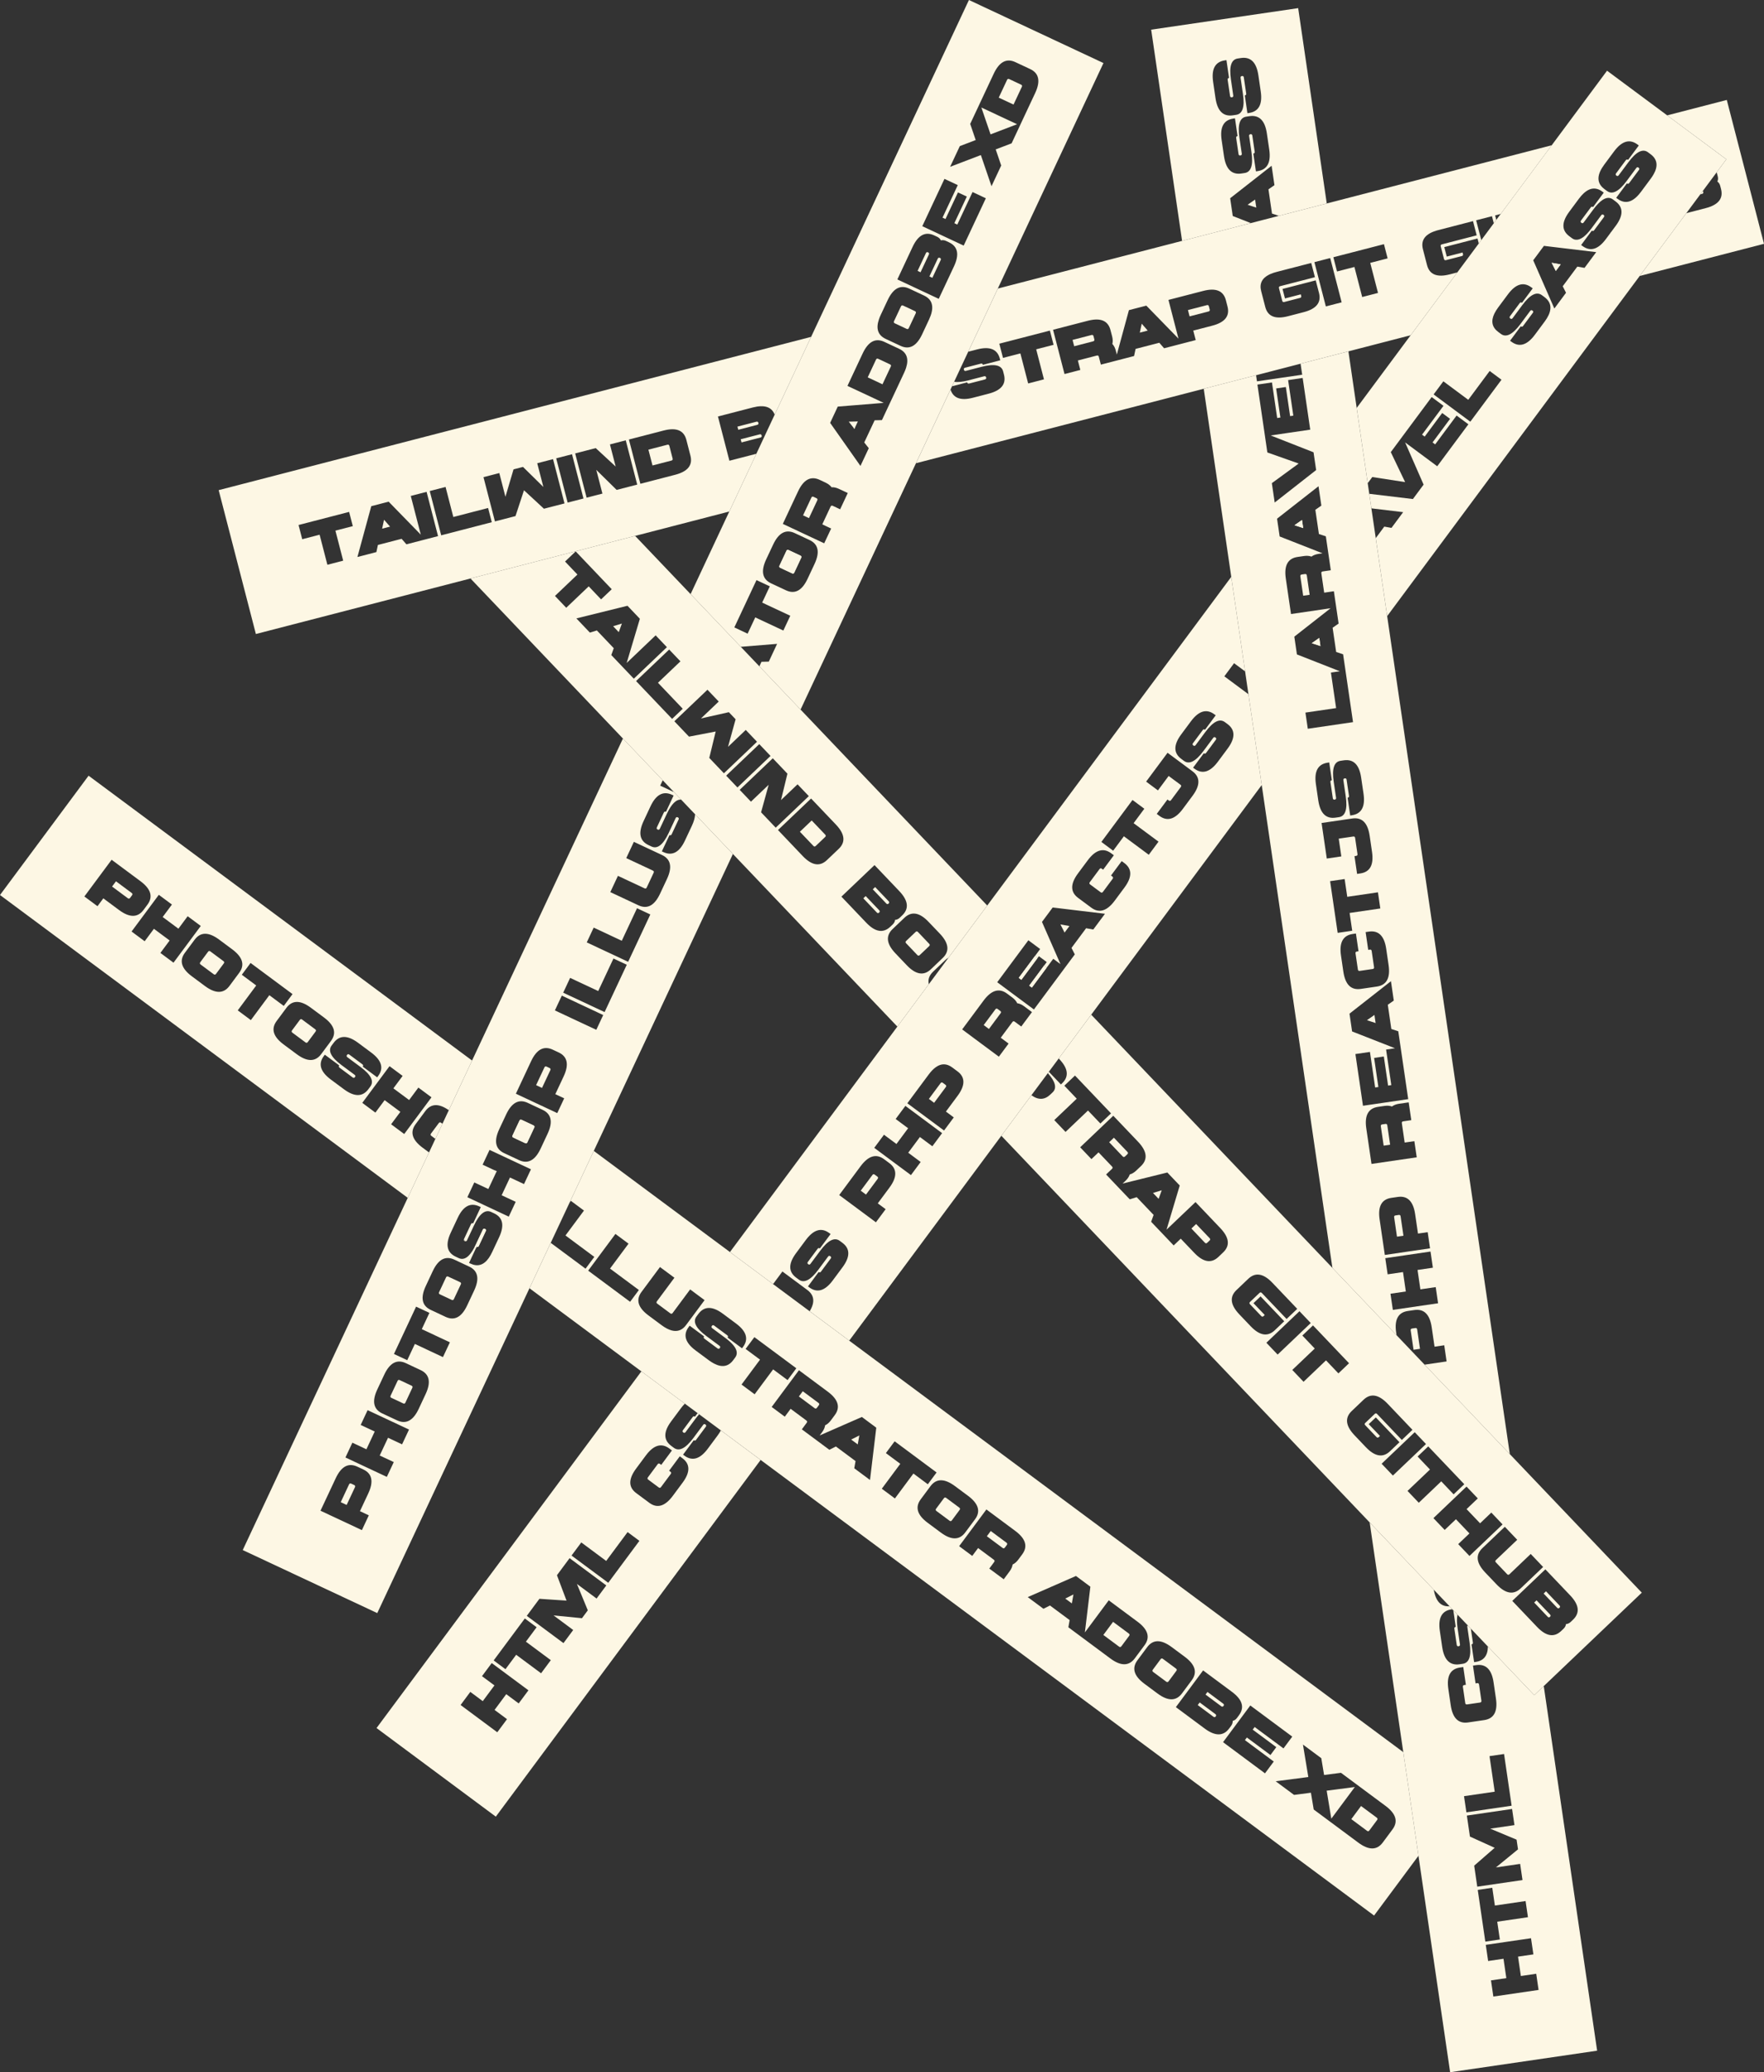 <?xml version="1.0" encoding="UTF-8"?>
<svg id="Layer_1" data-name="Layer 1" xmlns="http://www.w3.org/2000/svg" viewBox="0 0 1060.4 1245.47">
  <rect x="0" y="0" width="1060.4" height="1245.47" fill="#333333" stroke="none"/>
  <defs>
    <style>
      .cls-1 {
        fill: #fdf7e4;
        stroke-width: 0px;
      }
    </style>
  </defs>
  <path class="cls-1" d="M750.48,417.25l-14.49-10.76,5.85-7.88,6.63,4.92-8.32-56.82-146.69,197.54-23.3,31.37-11.82,15.92-18.91,25.47-100.63,135.51,25.92,19.26,5.62-7.57,14.98,11.12c4.22,3.14,4.69,7.4,1.4,12.78l23.78,17.66,91.44-123.14,18.08-24.36,9.87-13.28.6-.82,5.94-7.99,19.54-26.32,102.5-138.03-7.99-54.58ZM506.45,761.69l-5.85,7.88c-4.68,6.3-9.38,7.7-14.11,4.18l-.79-.58,6.43-8.67c.53.39.99.32,1.38-.2l5.85-7.88c.39-.53.32-.98-.2-1.37-.53-.4-.99-.33-1.38.2l-5.85,7.88c-4.68,6.3-8.59,8.28-11.75,5.94l-1.57-1.17c-4.73-3.51-4.75-8.42-.07-14.72l5.85-7.88c4.68-6.3,9.38-7.7,14.11-4.19l.79.59-6.44,8.66c-.52-.39-.98-.32-1.37.21l-5.85,7.88c-.39.52-.32.98.2,1.37.53.39.98.32,1.37-.2l5.86-7.88c4.68-6.31,8.59-8.29,11.75-5.95l1.57,1.17c4.73,3.51,4.75,8.42.07,14.73ZM534.68,713.79l-7.02,9.46,4.73,3.51-5.85,7.88-22.07-16.38,12.87-17.34c4.69-6.3,9.39-7.7,14.12-4.19l3.15,2.34c4.73,3.51,4.75,8.42.07,14.72ZM560.47,688.94l-7.48-5.56-7.02,9.45,7.48,5.56-5.85,7.88-22.06-16.38,5.85-7.88,7.49,5.56,7.02-9.46-7.49-5.56,5.85-7.88,22.07,16.39-5.86,7.88ZM577.06,656.52c-.41.69-.88,1.39-1.42,2.11l-7.02,9.46,4.73,3.51-5.85,7.88-22.07-16.38,12.88-17.34c1.44-1.93,2.87-3.4,4.31-4.4,3.25-2.3,6.52-2.23,9.8.21l3.15,2.34c4.19,3.11,4.68,7.31,1.49,12.61ZM615.76,614.48l-1.85,2.49-3.94-2.92c-.52-.39-.98-.32-1.37.2l-4.04,5.44-2.98,4.02,4.72,3.51-5.85,7.88-6.77-5.03-3.51-2.6-11.78-8.76,12.87-17.33c4.68-6.31,9.39-7.7,14.12-4.19l3.15,2.34c1.39,1.03,2.37,2.17,2.95,3.44,1.37.19,2.75.8,4.14,1.83l4.73,3.51-4.59,6.17ZM657.21,558.66l-4.32-.76-8.78,11.82,1.99,3.91-5.86,7.88-1.17,1.58-3.77,5.07-13.78,18.57-22.06-16.38,16.61-22.37,2.11-2.85,7.09,5.27-3.02,4.07,1.38,1.44.88-1.19,4.72,3.51-1.49,2,1.38,1.45,4.03-5.43,4.33,3.21-11.11-25.36,6.44-8.67,31.43,3.78-7.03,9.45ZM675.94,533.45l-5.85,7.88c-4.68,6.3-9.39,7.7-14.12,4.18l-7.88-5.85c-4.72-3.51-4.75-8.41-.07-14.72l5.86-7.88c4.68-6.3,9.38-7.7,14.11-4.19l1.58,1.17-6.44,8.67-.79-.59c-.52-.39-.98-.32-1.37.21l-5.85,7.88c-.39.52-.33.98.2,1.37l6.3,4.68c.53.39.98.32,1.38-.2l5.85-7.88c.39-.53.32-.98-.21-1.37l-.78-.59,6.43-8.67,1.58,1.17c4.73,3.51,4.75,8.42.07,14.73ZM690.57,513.74l-14.97-11.11-6.44,8.67-7.09-5.27,18.72-25.22,7.1,5.27-6.44,8.67,14.97,11.11-5.85,7.88ZM716.9,478.28l-5.85,7.88c-4.68,6.31-9.39,7.71-14.12,4.19l-1.57-1.17,6.44-8.66.78.58c.53.39.99.32,1.38-.2l5.85-7.88c.39-.53.32-.99-.2-1.38l-7.1-5.26-6.43,8.67-7.1-5.27,12.88-17.34,14.97,11.12c4.73,3.51,4.75,8.42.07,14.72ZM737.97,449.92l-5.85,7.88c-4.69,6.3-9.39,7.7-14.12,4.19l-.79-.59,6.44-8.67c.52.39.98.32,1.37-.2l5.85-7.88c.39-.53.33-.98-.2-1.37-.52-.39-.98-.33-1.37.2l-5.85,7.88c-4.69,6.3-8.6,8.29-11.75,5.94l-1.58-1.17c-4.73-3.51-4.75-8.41-.07-14.72l5.85-7.88c4.68-6.3,9.39-7.7,14.12-4.19l.78.59-6.43,8.67c-.53-.4-.99-.33-1.37.2l-5.86,7.88c-.39.52-.32.98.21,1.37.52.39.98.32,1.37-.2l5.85-7.88c4.68-6.31,8.6-8.29,11.75-5.95l1.58,1.17c4.73,3.51,4.75,8.42.07,14.73Z"/>
  <path class="cls-1" d="M419.35,849.33l-1.59,2.15c-.52-.39-.98-.32-1.37.21l-5.85,7.88c-.39.52-.32.98.2,1.37.53.39.99.32,1.38-.2l5.85-7.88c.79-1.07,1.56-2.01,2.32-2.83l-.94-.7ZM433.34,859.71h-.01c-.51.99-1.17,2.02-1.97,3.09l-5.85,7.88c-4.68,6.31-9.38,7.7-14.11,4.19l-.79-.58,6.44-8.67c.52.39.98.32,1.37-.2l5.85-7.88c.39-.53.32-.99-.2-1.38-.53-.39-.98-.32-1.37.21l-5.86,7.88c-4.68,6.3-8.59,8.28-11.75,5.94l-1.57-1.17c-4.73-3.51-4.75-8.42-.07-14.72l5.85-7.88c.8-1.07,1.59-2,2.39-2.78l-26.14-19.41-159.2,214.38,71.7,53.25,159.2-214.39-23.91-17.76ZM311.8,1023.81l-7.48-5.56-7.02,9.46,7.48,5.56-5.85,7.88-22.06-16.39,5.85-7.88,7.48,5.56,7.03-9.46-7.49-5.55,5.85-7.88,22.07,16.38-5.86,7.88ZM325.26,1005.69l-14.97-11.12-6.44,8.67-7.09-5.27,18.73-25.22,7.09,5.27-6.44,8.67,14.97,11.12-5.85,7.88ZM358.62,960.77l-11.82-8.78,6.55,15.87-3.51,4.73-17.09-1.69,11.82,8.78-5.85,7.88-22.06-16.38,7.6-10.25,16.3,1.1-5.76-15.28,7.6-10.25,22.07,16.39-5.85,7.88ZM365.64,951.31l-22.07-16.38,5.86-7.88,14.97,11.12,12.87-17.34,7.09,5.27-18.72,25.21ZM410.3,891.17l-5.85,7.88c-4.68,6.31-9.39,7.7-14.12,4.19l-7.88-5.85c-4.73-3.51-4.75-8.42-.07-14.72l5.85-7.88c4.69-6.31,9.39-7.7,14.12-4.19l1.57,1.17-6.43,8.67-.79-.59c-.53-.39-.98-.32-1.37.2l-5.85,7.88c-.39.53-.33.99.2,1.38l6.3,4.68c.53.39.98.32,1.37-.21l5.86-7.88c.39-.52.32-.98-.21-1.37l-.78-.58,6.43-8.67,1.58,1.17c4.73,3.51,4.75,8.42.07,14.72Z"/>
  <path class="cls-1" d="M527.59,708.53l-7.02,9.45-3.15-2.34,7.02-9.45c.39-.53.85-.6,1.37-.21l1.58,1.17c.52.39.59.85.2,1.38Z"/>
  <path class="cls-1" d="M568.55,653.37l-7.02,9.45-3.15-2.34,7.02-9.45c.39-.53.85-.6,1.37-.21l1.58,1.17c.52.39.59.85.2,1.38Z"/>
  <polygon class="cls-1" points="623.63 575.91 613.97 588.9 612.4 587.73 622.25 574.47 623.63 575.91"/>
  <polygon class="cls-1" points="629.12 581.68 620.28 593.58 618.7 592.41 627.74 580.23 629.12 581.68"/>
  <polygon class="cls-1" points="642.87 556.57 639.95 560.51 637.47 555.61 642.87 556.57"/>
  <path class="cls-1" d="M932.77,157.95l2.48,4.9,2.92-3.94-5.4-.96ZM932.77,157.95l2.48,4.9,2.92-3.94-5.4-.96ZM932.77,157.95l2.48,4.9,2.92-3.94-5.4-.96ZM932.77,157.95l2.48,4.9,2.92-3.94-5.4-.96ZM932.77,157.95l2.48,4.9,2.92-3.94-5.4-.96ZM932.77,157.95l2.48,4.9,2.92-3.94-5.4-.96ZM932.77,157.95l2.48,4.9,2.92-3.94-5.4-.96ZM932.77,157.95l2.48,4.9,2.92-3.94-5.4-.96ZM793.05,383.43l-4.5,3.14,5.21,1.72-.71-4.86ZM782.67,312.54l-4.5,3.13,5.22,1.72-.72-4.85ZM968.32,139.7l-.13.18.17-.04-.04-.14ZM932.77,157.95l2.48,4.9,2.92-3.94-5.4-.96ZM932.77,157.95l2.48,4.9,2.92-3.94-5.4-.96ZM932.77,157.95l2.48,4.9,2.92-3.94-5.4-.96ZM932.77,157.95l2.48,4.9,2.92-3.94-5.4-.96ZM932.77,157.95l2.48,4.9,2.92-3.94-5.4-.96ZM932.77,157.95l2.48,4.9,2.92-3.94-5.4-.96ZM932.77,157.95l2.48,4.9,2.92-3.94-5.4-.96Z"/>
  <path class="cls-1" d="M928.01,1013.39l-5.73,5.46-27.86-29.25c-.05,5.47-2.49,8.55-7.31,9.26l-.97.14-1.57-10.68c.65-.1.93-.47.83-1.12l-1.22-8.34-1.88-1.97c-.24.18-.32.48-.26.88l1.42,9.72c1.14,7.77-.24,11.93-4.12,12.5l-1.94.29c-5.83.85-9.31-2.61-10.45-10.38l-1.42-9.71c-1.14-7.77,1.21-12.08,7.03-12.93l.49-.08-1.67-1.76c-5.15.37-8.31-2.94-9.46-9.92h-.01s-38.56-40.48-38.56-40.48l20.21,138.07,9.12,62.28h0s19.04,130.1,19.04,130.1l88.37-12.94-32.08-219.14ZM872.07,1024.86l-1.42-9.71c-1.14-7.77,1.2-12.08,7.03-12.93l1.94-.28,1.57,10.68-.97.14c-.65.1-.93.47-.83,1.11l1.42,9.72c.09.64.46.92,1.11.82l7.77-1.13c.65-.1.92-.47.83-1.12l-1.42-9.71c-.1-.64-.47-.92-1.12-.83l-.97.15-1.56-10.69,1.94-.28c5.83-.86,9.31,2.6,10.45,10.37l1.42,9.71c1.14,7.77-1.21,12.08-7.04,12.94l-9.71,1.42c-5.82.85-9.31-2.61-10.44-10.38ZM880.07,1079.56l18.45-2.7-3.12-21.37,8.74-1.28,4.55,31.08-27.19,3.98-1.43-9.71ZM886.19,1121.32l12.31-10.73-14.87-6.75-1.85-12.62,27.19-3.98,1.42,9.71-14.56,2.13,15.84,6.61.86,5.82-13.29,10.88,14.57-2.14,1.42,9.72-27.2,3.98-1.84-12.63ZM888.32,1135.89l8.74-1.28,1.56,10.68,18.46-2.7,1.42,9.71-18.46,2.7,1.57,10.69-8.74,1.28-4.55-31.08ZM897.7,1199.99l-1.42-9.72,9.23-1.35-1.71-11.65-9.23,1.35-1.42-9.71,27.19-3.98,1.43,9.71-9.23,1.35,1.71,11.65,9.22-1.35,1.42,9.72-27.19,3.98Z"/>
  <path class="cls-1" d="M780.38,4.89l-88.37,12.94,18.58,126.94,41.31-10.68-10.85-4.26-1.56-10.68,24.92-19.52,1.7,11.66-3.6,2.51,2.13,14.57,4.13,1.36h.01l28.78-7.45-17.18-117.39ZM729.25,49.23c-1.13-7.77,1.21-12.08,7.04-12.94l.97-.14,1.56,10.68c-.65.1-.92.47-.83,1.12l1.43,9.71c.09.65.46.92,1.11.83.65-.1.92-.47.83-1.11l-1.42-9.72c-1.14-7.77.23-11.93,4.12-12.5l1.94-.29c5.83-.85,9.31,2.61,10.45,10.38l1.42,9.71c1.14,7.77-1.21,12.08-7.04,12.93l-.97.14-1.56-10.68c.64-.09.92-.46.83-1.11l-1.43-9.71c-.09-.65-.46-.93-1.11-.83-.65.09-.92.46-.83,1.11l1.42,9.71c1.14,7.77-.23,11.94-4.12,12.51l-1.94.28c-5.83.86-9.31-2.6-10.45-10.37l-1.42-9.71ZM755.95,102.85l-.97.15-1.56-10.69c.64-.09.92-.46.82-1.11l-1.42-9.71c-.09-.65-.46-.92-1.11-.83-.65.09-.92.47-.83,1.11l1.42,9.71c1.14,7.77-.23,11.94-4.12,12.51l-1.94.29c-5.83.85-9.31-2.61-10.45-10.38l-1.42-9.71c-1.14-7.77,1.21-12.08,7.04-12.93l.97-.15,1.56,10.69c-.65.09-.92.46-.83,1.11l1.42,9.71c.1.65.47.93,1.12.83.64-.09.92-.46.83-1.11l-1.43-9.71c-1.13-7.77.24-11.94,4.12-12.51l1.95-.29c5.82-.85,9.31,2.61,10.44,10.38l1.43,9.71c1.13,7.77-1.21,12.08-7.04,12.93ZM755.19,124.79l-.71-4.86-4.5,3.14,5.21,1.72Z"/>
  <path class="cls-1" d="M907.6,873.97l-73.73-503.67-6.86-46.88-2.62-17.89-1.28-8.74-.93-6.37-6.63-45.25-4.97-34-28.76,7.43.97,6.62-27.19,3.98-.54-3.67-31.45,8.13,16.54,113.04h0s8.32,56.83,8.32,56.83l2.01,13.72,7.99,54.58,42.48,290.2,38.57,40.48-.24-1.64c-1.14-7.76,1.21-12.08,7.03-12.93l3.89-.57c5.82-.85,9.31,2.61,10.45,10.38l1.7,11.65,5.83-.85,1.42,9.71-13.23,1.94,51.23,53.77ZM764.55,290.39l16.13-11.79-18.83-6.66-1.42-9.72-.28-1.94-4.27-29.13,8.74-1.28,3.13,21.36,1.94-.28-2.56-17.48,5.83-.86,2.56,17.49,1.94-.29-3.13-21.36,8.75-1.28,4.54,31.07-23.79,3.48,25.78,10.12,1.01,6.9.56,3.78-8.05,6.3-.02.02-16.85,13.2-1.71-11.65ZM785.74,435.11l-1-6.82,6.8-.99h0s11.65-1.71,11.65-1.71l-1.71-11.68-1.41-9.68,5.34-.78-25.5-10.01-.29-.11-1.56-10.68,20.79-16.29,1.02-.79-1.75.25-22.05,3.23-1-6.79-2.13-14.57c-1.14-7.77,1.21-12.08,7.04-12.94l3.88-.56c1.71-.25,3.21-.14,4.52.35.52-.4,1.11-.73,1.77-.99.73-.3,1.55-.51,2.45-.64l2.42-.36-3.09-1.21-22.68-8.9-1.57-10.69,24.92-19.51,1.71,11.65-3.61,2.51,2.14,14.57,4.17,1.37.73,5.01.69,4.7.28,1.95.68,4.66.47,3.21.13.87-.87.13-3.98.58c-.65.09-.93.46-.83,1.11l.58,4,1.12,7.65,4.72-.69,1.11-.16.16,1.12.88,6.02.1.63.28,1.94,1.42,9.71-3.6,2.52,2.14,14.56,4.16,1.38,1.43,9.71.13.91h0s.15,1.03.15,1.03l4.26,29.14-27.19,3.98-.42-2.9ZM791.04,471.34c-1.14-7.77,1.21-12.08,7.04-12.94l.97-.14,1.56,10.68c-.65.1-.92.47-.83,1.12l1.42,9.71c.1.65.47.92,1.12.83.64-.1.92-.47.83-1.12l-1.43-9.71c-1.13-7.77.24-11.94,4.12-12.5l1.95-.29c5.82-.85,9.31,2.61,10.44,10.38l1.43,9.71c1.13,7.77-1.21,12.08-7.04,12.93l-.97.14-1.56-10.68c.64-.09.92-.46.83-1.11l-1.43-9.71c-.09-.65-.46-.93-1.11-.83-.65.09-.92.46-.83,1.11l1.42,9.71c1.14,7.77-.23,11.94-4.12,12.51l-1.94.28c-5.83.86-9.31-2.6-10.45-10.37l-1.42-9.71ZM794.45,494.64l18.46-2.7c5.82-.85,9.3,2.61,10.44,10.38l1.42,9.71c1.14,7.77-1.2,12.08-7.03,12.93l-1.94.29-1.57-10.68.97-.15c.65-.09.93-.46.83-1.11l-1.42-9.71c-.09-.65-.46-.93-1.11-.83l-8.74,1.28,1.56,10.68-8.74,1.28-3.13-21.37ZM799.57,529.61l8.74-1.28,1.57,10.68,18.45-2.7,1.42,9.71-18.45,2.7,1.56,10.68-8.74,1.28-4.55-31.07ZM807.53,583.99l-1.42-9.71c-1.14-7.77,1.21-12.08,7.04-12.93l1.94-.29,1.56,10.69-.97.14c-.65.09-.92.46-.83,1.11l1.42,9.71c.1.65.47.93,1.12.83l7.77-1.14c.64-.09.92-.46.82-1.11l-1.42-9.71c-.09-.65-.46-.92-1.11-.83l-.97.14-1.56-10.68,1.94-.28c5.82-.86,9.31,2.6,10.44,10.37l1.42,9.71c1.14,7.77-1.2,12.08-7.03,12.94l-9.71,1.42c-5.83.85-9.31-2.61-10.45-10.38ZM814.78,633.52l8.74-1.28,3.13,21.37,1.94-.29-2.56-17.48,5.83-.85,2.56,17.48,1.94-.28-3.13-21.37,5.35-.78-25.79-10.11-1.56-10.69,24.92-19.52,1.7,11.66-3.6,2.51,2.13,14.57,4.17,1.37,1.43,9.71.28,1.94,4.26,29.14-27.19,3.98-4.55-31.08ZM821.32,678.2c-1.14-7.77,1.21-12.08,7.04-12.94l3.88-.57c1.71-.25,3.21-.13,4.52.35,1.1-.83,2.51-1.38,4.22-1.63l5.83-.85,1.56,10.68-4.85.72c-.65.09-.93.46-.83,1.11l1.7,11.65,5.83-.85,1.42,9.71-27.19,3.98-3.13-21.36ZM829.33,732.89c-1.14-7.77,1.21-12.08,7.03-12.93l3.89-.57c5.82-.85,9.31,2.61,10.44,10.37l1.71,11.66,5.83-.85,1.42,9.71-27.19,3.98-3.13-21.37ZM837.29,787.28l-1.42-9.71,9.22-1.35-1.7-11.66-9.23,1.35-1.42-9.71,27.19-3.98,1.42,9.71-9.22,1.35,1.71,11.66,9.22-1.35,1.42,9.71-27.19,3.98Z"/>
  <polygon class="cls-1" points="793.76 388.29 788.55 386.57 793.05 383.43 793.76 388.29"/>
  <polygon class="cls-1" points="783.39 317.39 778.17 315.67 782.67 312.54 783.39 317.39"/>
  <polygon class="cls-1" points="826.93 614.88 821.72 613.16 826.22 610.02 826.93 614.88"/>
  <path class="cls-1" d="M835.65,688l-3.88.57-1.71-11.65c-.09-.65.18-1.02.83-1.12l1.94-.28c.65-.1,1.02.18,1.12.83l1.7,11.65Z"/>
  <path class="cls-1" d="M843.66,742.7l-3.89.57-1.7-11.66c-.1-.64.18-1.02.83-1.11l1.94-.28c.65-.1,1.02.18,1.11.82l1.71,11.66Z"/>
  <path class="cls-1" d="M907.6,873.97l-51.23-53.77-16.85-17.69-38.57-40.48-144.98-152.17-19.54,26.32.3.31c5.42,5.68,6,10.56,1.73,14.62l-.71.68-7.26-7.62-.6.82c4.59,5.15,5.55,9,2.89,11.54l-1.42,1.35c-3.42,3.25-7.2,3.38-11.34.39l-18.08,24.36,221.4,232.38h.01s38.56,40.48,38.56,40.48h.01s9.46,9.93,9.46,9.93l1.67,1.76.48-.07.1.68,2.54,2.67,6.13,6.43,1.88,1.97,10.24,10.74,27.86,29.25,5.73-5.46,58.93-56.15-79.34-83.27ZM633.76,673.21l13.5-12.86-7.44-7.82,6.39-6.09,21.67,22.74-6.4,6.09-7.45-7.81-13.5,12.86-6.77-7.11ZM735.28,752.73l-2.84,2.71c-4.27,4.06-9.11,3.25-14.52-2.44l-8.13-8.52-4.26,4.06-5.42-5.69-1.35-1.42-6.77-7.1,1.49-4.13-10.16-10.66-4.19,1.28-6.78-7.1-1.35-1.42-6.09-6.4,3.55-3.38c.47-.45.48-.92.03-1.39l-8.12-8.53-4.27,4.06-6.77-7.1,19.9-18.96,14.9,15.63c5.41,5.69,5.99,10.56,1.73,14.63l-2.85,2.7c-1.25,1.19-2.54,1.97-3.89,2.32-.42,1.33-1.25,2.59-2.5,3.78l-1.78,1.69,26.89-6.64,7.45,7.82-7.94,26.54,17.42-16.59,14.89,15.63c5.42,5.68,5.99,10.56,1.73,14.62ZM751.79,797.09l-6.78-7.11c-5.41-5.68-5.99-10.56-1.72-14.62l7.1-6.77c4.27-4.06,9.11-3.25,14.52,2.44l14.9,15.63-6.4,6.09-14.89-15.63c-.45-.47-.92-.49-1.39-.04l-5.69,5.42c-.47.45-.48.91-.03,1.39l6.77,7.1c.45.48.91.49,1.39.04l.71-.68-6.77-7.11,4.26-4.06,14.22,14.93-5.68,5.41c-4.27,4.07-9.11,3.25-14.52-2.43ZM761.26,807.04l19.9-18.96,6.77,7.11-19.9,18.95-6.77-7.1ZM809.54,820.7l-4.98,4.74-7.45-7.82-13.5,12.87-6.77-7.11,13.5-12.86-7.45-7.82,6.4-6.09,19.76,20.74h0s1.9,2,1.9,2l-1.41,1.34h0ZM821.06,869.8l-5.12-5.38-1.65-1.73c-5.42-5.68-5.99-10.55-1.73-14.62l.87-.82h0s6.24-5.95,6.24-5.95c4.26-4.06,9.1-3.25,14.52,2.44l13.43,14.1,1.46,1.53-1.08,1.03-5.31,5.06-14.9-15.63c-.45-.47-.91-.49-1.38-.03l-5.69,5.41c-.47.45-.49.92-.03,1.39l6.77,7.11c.45.47.91.48,1.38.03l.71-.68-6.77-7.1,4.27-4.06,14.22,14.92-5.69,5.42c-4.26,4.06-9.1,3.24-14.52-2.44ZM830.54,879.75l17.81-16.96,2.09-2,6.77,7.11-5.53,5.27-14.37,13.68-6.77-7.1ZM852.88,903.2l-6.77-7.11,6.24-5.94,7.26-6.92-4.72-4.96-2.72-2.86.95-.91,5.44-5.18,4.83,5.07,2.2,2.31,14.64,15.36-6.4,6.09-1.73-1.81-5.72-6.01-4.45,4.25-5.55,5.29-3.5,3.33ZM883.35,935.18l-4.22-4.43-2.55-2.68,6.75-6.43-8.12-8.53-6.76,6.43-6.77-7.1,9.47-9.03,9.58-9.12.85-.81,6.77,7.11-6.75,6.43,8.13,8.53,6.75-6.44,6.77,7.11-18.35,17.48-1.55,1.48ZM899.6,952.23l-6.77-7.1c-5.42-5.69-5.99-10.56-1.73-14.63l13.5-12.86,7.45,7.82-12.79,12.18c-.48.46-.49.92-.04,1.39l6.77,7.11c.46.47.92.48,1.39.03l9.47-9.03,3.32-3.16,7.45,7.82-8.85,8.44-4.65,4.43c-4.27,4.06-9.11,3.25-14.52-2.44ZM944.18,974.83c-.84.8-1.78,1.23-2.83,1.31-.12,1.04-.6,1.96-1.44,2.76l-1.42,1.35c-4.26,4.06-9.1,3.25-14.52-2.43l-1.38-1.45-13.51-14.19,10.03-9.56h0s9.86-9.4,9.86-9.4l14.9,15.64c5.42,5.68,5.99,10.56,1.73,14.62l-1.42,1.35Z"/>
  <path class="cls-1" d="M853.61,810.68l-3.88.57-1.71-11.66c-.09-.64.18-1.01.83-1.11l1.94-.28c.65-.1,1.02.18,1.12.83l1.7,11.65Z"/>
  <polygon class="cls-1" points="873.53 967.11 873.63 967.79 873.05 967.18 873.53 967.11"/>
  <path class="cls-1" d="M876.8,989.45c-.64.1-1.02-.18-1.11-.83l-1.42-9.71c-.1-.65.18-1.02.83-1.11l-1.47-10.01,2.54,2.67c-.48,2.02-.46,4.75.04,8.17l1.42,9.71c.1.65-.18,1.02-.83,1.11Z"/>
  <g>
    <path class="cls-1" d="M873.53,967.11l-.48.07.58.61-.1-.68Z"/>
    <path class="cls-1" d="M787.27,357.49l-.31.05-3.57.52-.52-3.56-1.19-8.09c-.09-.65.18-1.02.83-1.12l1.94-.28c.65-.09,1.02.18,1.12.83l1.7,11.65Z"/>
  </g>
  <path class="cls-1" d="M417.83,489.39c-.05,1.99-.69,4.3-1.91,6.91l-4.17,8.89c-3.33,7.11-7.66,9.42-12.99,6.92l-.89-.42,4.58-9.78c.59.28,1.03.12,1.31-.47l4.16-8.89c.28-.59.12-1.02-.47-1.3-.59-.28-1.03-.12-1.31.47l-4.16,8.89c-3.33,7.11-6.78,9.83-10.33,8.17l-1.78-.84c-5.33-2.5-6.33-7.3-3-14.41l4.16-8.89c3.33-7.11,7.67-9.42,13-6.92l.89.42-4.58,9.78c-.59-.28-1.03-.12-1.31.47l-4.16,8.89c-.28.59-.12,1.02.47,1.3.59.28,1.03.12,1.3-.47l4.17-8.89c2.8-5.99,5.69-8.86,8.65-8.62l-4.54-4.77-.06.12-8-3.75,1.52-3.23-23.91-25.09-90.69,193.53-13.99,29.86-3.82,8.16-4.25,9.07-3.82,8.16-12.79,27.28-99.19,211.69,80.87,37.89,91.49-195.24,12.78-27.29,11.38-24.28,14.51-30.97,83.63-178.47-22.75-23.88ZM221.71,910.76l-4.16,8.89-24.89-11.66,9.17-19.56c3.33-7.11,7.66-9.41,12.99-6.91l3.56,1.66c5.33,2.5,6.33,7.3,3,14.41l-5,10.67,5.33,2.5ZM241.7,868.1l-8.44-3.96-5,10.67,8.45,3.95-4.17,8.89-24.88-11.66,4.16-8.89,8.44,3.96,5-10.67-8.44-3.95,4.16-8.89,24.89,11.66-4.17,8.89ZM255.86,837.88l-4.16,8.89c-3.33,7.11-7.67,9.41-13,6.91l-8.89-4.16c-5.33-2.5-6.33-7.3-3-14.41l4.17-8.89c3.33-7.11,7.66-9.42,12.99-6.92l8.89,4.17c5.33,2.49,6.33,7.3,3,14.41ZM266.27,815.66l-16.88-7.91-4.58,9.77-8-3.74,13.32-28.45,8,3.75-4.58,9.78,16.89,7.91-4.17,8.89ZM285.02,775.66l-4.17,8.89c-3.33,7.11-7.66,9.42-13,6.92l-8.88-4.17c-5.34-2.49-6.34-7.3-3-14.41l4.16-8.89c3.33-7.11,7.66-9.41,13-6.92l8.88,4.17c5.34,2.5,6.34,7.3,3.01,14.41ZM300.01,743.67l-4.17,8.89c-.64,1.36-1.31,2.54-2.02,3.55-3,4.26-6.66,5.38-10.97,3.36l-.89-.41,4.08-8.72-.84-.63c-3.05,5.81-6.21,7.96-9.46,6.43l-1.78-.83c-5.33-2.5-6.33-7.3-3-14.41l.61-1.31,3.55-7.58c3.33-7.11,7.67-9.42,13-6.92l.89.42-4.58,9.77c-.6-.27-1.03-.12-1.31.47l-4.16,8.89c-.06.13-.1.25-.11.36l1.38,1.02c.2-.08.37-.26.5-.54l4.17-8.89c3.33-7.11,6.77-9.83,10.33-8.17l1.78.83c5.33,2.5,6.33,7.31,3,14.42ZM315,711.67l-4.69-2.2-3.75-1.75-3.61,7.69-1.39,2.97,8.44,3.96-4.16,8.89-24.89-11.67,4.17-8.88,8.44,3.95.99-2.11,3.82-8.15-1.8-1.33-6.45-3.03.61-1.31,1.7-3.63,1.85-3.95,16.82,7.88,8.07,3.78-4.17,8.89ZM329.16,681.45l-4.16,8.89c-3.33,7.11-7.67,9.42-13,6.92l-4.9-2.3-3.99-1.87c-2.25-1.05-3.73-2.51-4.43-4.39-.97-2.57-.49-5.91,1.43-10.02l4.17-8.89c3.33-7.11,7.66-9.42,12.99-6.92l2.16,1.02,6.73,3.15c2.61,1.23,4.18,3.01,4.71,5.34.56,2.42-.01,5.45-1.71,9.07ZM339.16,660.12l-4.17,8.89-23.46-10.99-1.42-.67.14-.29,9.02-19.26c3.33-7.11,7.66-9.42,12.99-6.92l3.56,1.66c5.33,2.5,6.33,7.31,3,14.42l-5,10.66,5.34,2.5ZM358.45,618.95l-24.89-11.66,4.17-8.89,24.88,11.67-4.16,8.88ZM363.44,608.29l-24.88-11.66,4.16-8.89,16.89,7.91,9.16-19.55,8,3.75-13.33,28.44ZM377.6,578.07l-24.88-11.66,4.16-8.89,16.89,7.91,9.16-19.55,8,3.75-13.33,28.44ZM400.93,528.3l-4.17,8.89c-3.33,7.11-7.66,9.41-13,6.91l-16.88-7.91,4.58-9.78,16,7.5c.59.28,1.02.12,1.3-.47l4.17-8.89c.27-.59.12-1.03-.48-1.31l-15.99-7.49,4.58-9.78,16.89,7.91c5.33,2.5,6.33,7.31,3,14.42Z"/>
  <path class="cls-1" d="M280.23,746.02c-.22.1-.49.08-.8-.07-.46-.22-.66-.53-.58-.95l1.38,1.02Z"/>
  <path class="cls-1" d="M213.38,893.85l-5,10.66-3.55-1.66,4.99-10.67c.28-.59.72-.75,1.31-.47l1.78.83c.59.28.75.71.47,1.31Z"/>
  <path class="cls-1" d="M247.86,834.13l-4.16,8.89c-.28.59-.71.75-1.31.47l-7.11-3.33c-.59-.28-.75-.71-.47-1.31l4.17-8.88c.27-.6.71-.75,1.3-.48l7.11,3.33c.59.28.75.72.47,1.31Z"/>
  <path class="cls-1" d="M277.02,771.92l-4.17,8.88c-.28.6-.71.75-1.3.48l-7.11-3.34c-.6-.27-.75-.71-.48-1.3l4.17-8.89c.28-.59.71-.75,1.3-.47l7.11,3.33c.6.28.75.71.48,1.31Z"/>
  <path class="cls-1" d="M292.01,739.92l-4.17,8.89c-.27.59-.71.75-1.3.47l-.5,1.06-.84-.63c.3-.54.58-1.12.87-1.73l4.16-8.89c.28-.6.71-.75,1.31-.48.59.28.75.72.47,1.31Z"/>
  <polygon class="cls-1" points="298.56 703.97 298.37 704.37 296.57 703.04 298.56 703.97"/>
  <path class="cls-1" d="M321.16,677.7l-4.16,8.89c-.28.6-.72.75-1.31.47l-7.11-3.33c-.59-.28-.75-.71-.47-1.3l4.16-8.89c.28-.59.72-.75,1.31-.47l7.11,3.33c.59.28.75.71.47,1.3Z"/>
  <path class="cls-1" d="M330.82,643.21l-5,10.67-3.55-1.67,5-10.67c.27-.59.71-.75,1.3-.47l1.78.83c.59.28.75.72.47,1.31Z"/>
  <path class="cls-1" d="M481.63,335.24l-4.16,8.89c-.28.59-.71.75-1.31.47l-7.11-3.33c-.59-.28-.75-.72-.47-1.31l4.17-8.89c.27-.59.71-.75,1.3-.47l7.11,3.33c.59.28.75.72.47,1.31Z"/>
  <path class="cls-1" d="M491.29,300.74l-4.99,10.67-3.56-1.67,5-10.66c.28-.6.71-.75,1.3-.47l1.78.83c.59.28.75.71.47,1.3Z"/>
  <path class="cls-1" d="M513.05,257.03l.56.71.35-.74c-.31.02-.61.03-.91.03Z"/>
  <path class="cls-1" d="M558.37,152.98l-5,10.66-1.78-.83,5-10.67c.28-.59.71-.75,1.3-.47.6.28.75.71.48,1.31Z"/>
  <path class="cls-1" d="M565.48,156.31l-5,10.66-1.78-.83,5-10.66c.28-.6.71-.75,1.3-.48.6.28.76.72.48,1.31Z"/>
  <polygon class="cls-1" points="611.39 74.67 595.46 80.76 589.93 64.62 611.39 74.67"/>
  <path class="cls-1" d="M614.27,52.18l-5,10.66-8.89-4.16,5-10.67c.28-.59.71-.75,1.31-.47l7.11,3.33c.59.28.75.72.47,1.31Z"/>
  <path class="cls-1" d="M79.37,538.08l-1.17,1.58c-.39.52-.84.59-1.37.2l-9.46-7.02,2.35-3.15,9.45,7.02c.53.39.59.84.2,1.37Z"/>
  <path class="cls-1" d="M134.33,577.67l-7.88-5.85c-.52-.39-.98-.33-1.37.2l-4.68,6.3c-.39.53-.32.99.2,1.38l7.88,5.85c.53.39.98.32,1.37-.2l4.68-6.31c.4-.52.33-.98-.2-1.37ZM134.33,577.67l-7.88-5.85c-.52-.39-.98-.33-1.37.2l-4.68,6.3c-.39.53-.32.99.2,1.38l7.88,5.85c.53.39.98.32,1.37-.2l4.68-6.31c.4-.52.33-.98-.2-1.37ZM134.33,577.67l-7.88-5.85c-.52-.39-.98-.33-1.37.2l-4.68,6.3c-.39.53-.32.99.2,1.38l7.88,5.85c.53.39.98.32,1.37-.2l4.68-6.31c.4-.52.33-.98-.2-1.37ZM189.49,618.63l-7.88-5.85c-.52-.39-.98-.32-1.37.2l-4.68,6.3c-.39.53-.32.99.2,1.38l7.88,5.85c.53.39.99.32,1.37-.2l4.69-6.31c.39-.52.32-.98-.21-1.37ZM189.49,618.63l-7.88-5.85c-.52-.39-.98-.32-1.37.2l-4.68,6.3c-.39.53-.32.99.2,1.38l7.88,5.85c.53.39.99.32,1.37-.2l4.69-6.31c.39-.52.32-.98-.21-1.37ZM134.33,577.67l-7.88-5.85c-.52-.39-.98-.33-1.37.2l-4.68,6.3c-.39.53-.32.99.2,1.38l7.88,5.85c.53.39.98.32,1.37-.2l4.68-6.31c.4-.52.33-.98-.2-1.37ZM134.33,577.67l-7.88-5.85c-.52-.39-.98-.33-1.37.2l-4.68,6.3c-.39.53-.32.99.2,1.38l7.88,5.85c.53.39.98.32,1.37-.2l4.68-6.31c.4-.52.33-.98-.2-1.37ZM189.49,618.63l-7.88-5.85c-.52-.39-.98-.32-1.37.2l-4.68,6.3c-.39.53-.32.99.2,1.38l7.88,5.85c.53.39.99.32,1.37-.2l4.69-6.31c.39-.52.32-.98-.21-1.37ZM189.49,618.63l-7.88-5.85c-.52-.39-.98-.32-1.37.2l-4.68,6.3c-.39.53-.32.99.2,1.38l7.88,5.85c.53.39.99.32,1.37-.2l4.69-6.31c.39-.52.32-.98-.21-1.37ZM134.33,577.67l-7.88-5.85c-.52-.39-.98-.33-1.37.2l-4.68,6.3c-.39.53-.32.99.2,1.38l7.88,5.85c.53.39.98.32,1.37-.2l4.68-6.31c.4-.52.33-.98-.2-1.37ZM53.25,466.22L0,537.93l245.11,182.01,12.79-27.28-3.88-2.88c-6.3-4.68-7.7-9.39-4.18-14.12l5.85-7.88c3.39-4.56,8.09-4.74,14.1-.51l13.99-29.86L53.25,466.22ZM62.11,539.93l-3.51,4.73-7.88-5.85,16.38-22.07,17.34,12.88c6.3,4.68,7.7,9.38,4.19,14.11l-2.34,3.15c-3.51,4.73-8.42,4.75-14.73.07l-9.45-7.02ZM96.42,572.74l5.56-7.48-9.46-7.02-5.55,7.48-7.88-5.85,16.38-22.06,7.88,5.85-5.56,7.49,9.46,7.02,5.56-7.49,7.88,5.85-16.39,22.07-7.88-5.86ZM123.21,592.64l-7.88-5.85c-6.3-4.68-7.7-9.39-4.19-14.12l5.86-7.88c3.51-4.72,8.41-4.75,14.72-.07l7.88,5.86c6.3,4.68,7.7,9.38,4.19,14.11l-5.85,7.88c-3.51,4.73-8.42,4.75-14.73.07ZM150.8,613.12l-7.88-5.85,11.11-14.97-8.67-6.44,5.27-7.09,25.22,18.72-5.27,7.1-8.67-6.44-11.11,14.97ZM178.38,633.6l-7.88-5.85c-6.31-4.68-7.71-9.39-4.19-14.11l5.85-7.88c3.51-4.73,8.42-4.76,14.72-.07l7.88,5.85c6.3,4.68,7.7,9.38,4.19,14.11l-5.85,7.88c-3.51,4.73-8.42,4.75-14.72.07ZM206.74,654.67l-7.88-5.85c-6.3-4.69-7.7-9.39-4.19-14.12l.59-.79,8.67,6.44c-.39.53-.33.98.2,1.37l7.88,5.86c.53.39.98.32,1.37-.21.39-.52.33-.98-.2-1.37l-7.88-5.85c-6.3-4.68-8.29-8.6-5.95-11.75l1.18-1.58c3.51-4.73,8.41-4.75,14.72-.07l7.88,5.85c6.3,4.68,7.7,9.39,4.19,14.12l-.59.79-8.67-6.44c.39-.53.33-.98-.2-1.37l-7.88-5.86c-.52-.39-.98-.32-1.37.21-.39.52-.32.98.2,1.37l7.88,5.85c6.31,4.68,8.29,8.6,5.95,11.75l-1.17,1.58c-3.51,4.73-8.42,4.75-14.73.07ZM242.99,681.58l-7.88-5.85,5.56-7.48-9.46-7.02-5.55,7.48-7.88-5.85,16.38-22.06,7.88,5.85-5.56,7.48,9.46,7.02,5.56-7.48,7.88,5.85-16.39,22.06ZM263.77,675.01l-4.68,6.3c-.39.53-.32.99.2,1.38l2.43,1.81,4.25-9.07-.83-.62c-.52-.39-.98-.33-1.37.2ZM189.49,618.63l-7.88-5.85c-.52-.39-.98-.32-1.37.2l-4.68,6.3c-.39.53-.32.99.2,1.38l7.88,5.85c.53.39.99.32,1.37-.2l4.69-6.31c.39-.52.32-.98-.21-1.37ZM134.33,577.67l-7.88-5.85c-.52-.39-.98-.33-1.37.2l-4.68,6.3c-.39.53-.32.99.2,1.38l7.88,5.85c.53.39.98.32,1.37-.2l4.68-6.31c.4-.52.33-.98-.2-1.37ZM134.33,577.67l-7.88-5.85c-.52-.39-.98-.33-1.37.2l-4.68,6.3c-.39.53-.32.99.2,1.38l7.88,5.85c.53.39.98.32,1.37-.2l4.68-6.31c.4-.52.33-.98-.2-1.37ZM189.49,618.63l-7.88-5.85c-.52-.39-.98-.32-1.37.2l-4.68,6.3c-.39.53-.32.99.2,1.38l7.88,5.85c.53.39.99.32,1.37-.2l4.69-6.31c.39-.52.32-.98-.21-1.37ZM189.49,618.63l-7.88-5.85c-.52-.39-.98-.32-1.37.2l-4.68,6.3c-.39.53-.32.99.2,1.38l7.88,5.85c.53.39.99.32,1.37-.2l4.69-6.31c.39-.52.32-.98-.21-1.37ZM134.33,577.67l-7.88-5.85c-.52-.39-.98-.33-1.37.2l-4.68,6.3c-.39.53-.32.99.2,1.38l7.88,5.85c.53.39.98.32,1.37-.2l4.68-6.31c.4-.52.33-.98-.2-1.37ZM134.33,577.67l-7.88-5.85c-.52-.39-.98-.33-1.37.2l-4.68,6.3c-.39.53-.32.99.2,1.38l7.88,5.85c.53.39.98.32,1.37-.2l4.68-6.31c.4-.52.33-.98-.2-1.37ZM134.33,577.67l-7.88-5.85c-.52-.39-.98-.33-1.37.2l-4.68,6.3c-.39.53-.32.99.2,1.38l7.88,5.85c.53.39.98.32,1.37-.2l4.68-6.31c.4-.52.33-.98-.2-1.37Z"/>
  <path class="cls-1" d="M292.01,739.92l-4.17,8.89c-.27.59-.71.75-1.3.47l-.5,1.06-.84-.63c.3-.54.58-1.12.87-1.73l4.16-8.89c.28-.6.71-.75,1.31-.48.59.28.75.72.47,1.31Z"/>
  <polygon class="cls-1" points="298.56 703.97 298.37 704.37 296.57 703.04 298.56 703.97"/>
  <path class="cls-1" d="M321.16,677.7l-4.16,8.89c-.28.6-.72.75-1.31.47l-7.11-3.33c-.59-.28-.75-.71-.47-1.3l4.16-8.89c.28-.59.72-.75,1.31-.47l7.11,3.33c.59.28.75.71.47,1.3Z"/>
  <polygon class="cls-1" points="516.58 862.74 515.62 868.14 511.68 865.22 516.58 862.74"/>
  <path class="cls-1" d="M640.38,960.79l3.94,2.92.96-5.4-4.9,2.48ZM678.57,981.81l-9.46-7.03-5.85,7.88,9.45,7.03c.53.39.99.32,1.38-.21l4.68-6.3c.39-.53.32-.98-.2-1.37ZM827.63,1092.49l-9.46-7.02-5.85,7.88,9.45,7.03c.53.39.99.32,1.38-.21l4.68-6.3c.39-.53.32-.98-.2-1.38ZM827.63,1092.49l-9.46-7.02-5.85,7.88,9.45,7.03c.53.39.99.32,1.38-.21l4.68-6.3c.39-.53.32-.98-.2-1.38ZM678.57,981.81l-9.46-7.03-5.85,7.88,9.45,7.03c.53.39.99.32,1.38-.21l4.68-6.3c.39-.53.32-.98-.2-1.37ZM640.38,960.79l3.94,2.92.96-5.4-4.9,2.48ZM640.38,960.79l3.94,2.92.96-5.4-4.9,2.48ZM678.57,981.81l-9.46-7.03-5.85,7.88,9.45,7.03c.53.39.99.32,1.38-.21l4.68-6.3c.39-.53.32-.98-.2-1.37ZM797.51,1076.25l2.79,16.82,14.13-19.02-16.92,2.2ZM827.63,1092.49l-9.46-7.02-5.85,7.88,9.45,7.03c.53.39.99.32,1.38-.21l4.68-6.3c.39-.53.32-.98-.2-1.38ZM827.63,1092.49l-9.46-7.02-5.85,7.88,9.45,7.03c.53.39.99.32,1.38-.21l4.68-6.3c.39-.53.32-.98-.2-1.38ZM797.51,1076.25l2.79,16.82,14.13-19.02-16.92,2.2ZM678.57,981.81l-9.46-7.03-5.85,7.88,9.45,7.03c.53.39.99.32,1.38-.21l4.68-6.3c.39-.53.32-.98-.2-1.37ZM640.38,960.79l3.94,2.92.96-5.4-4.9,2.48ZM640.38,960.79l3.94,2.92.96-5.4-4.9,2.48ZM678.57,981.81l-9.46-7.03-5.85,7.88,9.45,7.03c.53.39.99.32,1.38-.21l4.68-6.3c.39-.53.32-.98-.2-1.37ZM797.51,1076.25l2.79,16.82,14.13-19.02-16.92,2.2ZM827.63,1092.49l-9.46-7.02-5.85,7.88,9.45,7.03c.53.39.99.32,1.38-.21l4.68-6.3c.39-.53.32-.98-.2-1.38ZM827.63,1092.49l-9.46-7.02-5.85,7.88,9.45,7.03c.53.39.99.32,1.38-.21l4.68-6.3c.39-.53.32-.98-.2-1.38ZM797.51,1076.25l2.79,16.82,14.13-19.02-16.92,2.2ZM678.57,981.81l-9.46-7.03-5.85,7.88,9.45,7.03c.53.39.99.32,1.38-.21l4.68-6.3c.39-.53.32-.98-.2-1.37ZM640.38,960.79l3.94,2.92.96-5.4-4.9,2.48ZM640.38,960.79l3.94,2.92.96-5.4-4.9,2.48ZM678.57,981.81l-9.46-7.03-5.85,7.88,9.45,7.03c.53.39.99.32,1.38-.21l4.68-6.3c.39-.53.32-.98-.2-1.37ZM797.51,1076.25l2.79,16.82,14.13-19.02-16.92,2.2ZM827.63,1092.49l-9.46-7.02-5.85,7.88,9.45,7.03c.53.39.99.32,1.38-.21l4.68-6.3c.39-.53.32-.98-.2-1.38ZM827.63,1092.49l-9.46-7.02-5.85,7.88,9.45,7.03c.53.39.99.32,1.38-.21l4.68-6.3c.39-.53.32-.98-.2-1.38ZM797.51,1076.25l2.79,16.82,14.13-19.02-16.92,2.2ZM678.57,981.81l-9.46-7.03-5.85,7.88,9.45,7.03c.53.39.99.32,1.38-.21l4.68-6.3c.39-.53.32-.98-.2-1.37ZM640.38,960.79l3.94,2.92.96-5.4-4.9,2.48ZM640.38,960.79l3.94,2.92.96-5.4-4.9,2.48ZM678.57,981.81l-9.46-7.03-5.85,7.88,9.45,7.03c.53.39.99.32,1.38-.21l4.68-6.3c.39-.53.32-.98-.2-1.37ZM797.51,1076.25l2.79,16.82,14.13-19.02-16.92,2.2ZM827.63,1092.49l-9.46-7.02-5.85,7.88,9.45,7.03c.53.39.99.32,1.38-.21l4.68-6.3c.39-.53.32-.98-.2-1.38ZM827.63,1092.49l-9.46-7.02-5.85,7.88,9.45,7.03c.53.39.99.32,1.38-.21l4.68-6.3c.39-.53.32-.98-.2-1.38ZM797.51,1076.25l2.79,16.82,14.13-19.02-16.92,2.2ZM678.57,981.81l-9.46-7.03-5.85,7.88,9.45,7.03c.53.39.99.32,1.38-.21l4.68-6.3c.39-.53.32-.98-.2-1.37ZM640.38,960.79l3.94,2.92.96-5.4-4.9,2.48ZM827.63,1092.49l-9.46-7.02-5.85,7.88,9.45,7.03c.53.39.99.32,1.38-.21l4.68-6.3c.39-.53.32-.98-.2-1.38ZM797.51,1076.25l2.79,16.82,14.13-19.02-16.92,2.2ZM730.62,1030.24l-9.45-7.02-1.18,1.58,9.46,7.02c.53.39.98.32,1.37-.21.39-.52.33-.98-.2-1.37ZM735.3,1023.94l-9.45-7.03-1.17,1.58,9.45,7.02c.53.39.98.33,1.38-.2.39-.53.32-.98-.21-1.37ZM706.93,1002.87l-7.88-5.85c-.52-.39-.98-.32-1.37.2l-4.68,6.31c-.39.52-.32.98.2,1.37l7.88,5.85c.53.39.99.32,1.38-.2l4.68-6.31c.39-.52.32-.98-.21-1.37ZM678.57,981.81l-9.46-7.03-5.85,7.88,9.45,7.03c.53.39.99.32,1.38-.21l4.68-6.3c.39-.53.32-.98-.2-1.37ZM640.38,960.79l3.94,2.92.96-5.4-4.9,2.48ZM605.03,927.2l-9.46-7.02-2.34,3.15,9.46,7.02c.52.39.98.32,1.37-.2l1.17-1.58c.39-.52.32-.98-.2-1.37ZM492.03,843.2l-9.46-7.02-2.34,3.15,9.46,7.02c.52.39.98.32,1.37-.2l1.17-1.58c.39-.52.32-.98-.2-1.37ZM576.66,906.13l-7.88-5.85c-.53-.39-.98-.32-1.37.2l-4.69,6.31c-.38.52-.32.98.21,1.37l7.88,5.85c.52.39.98.32,1.37-.2l4.68-6.31c.39-.52.32-.98-.2-1.37ZM640.38,960.79l3.94,2.92.96-5.4-4.9,2.48ZM678.57,981.81l-9.46-7.03-5.85,7.88,9.45,7.03c.53.39.99.32,1.38-.21l4.68-6.3c.39-.53.32-.98-.2-1.37ZM797.51,1076.25l2.79,16.82,14.13-19.02-16.92,2.2ZM827.63,1092.49l-9.46-7.02-5.85,7.88,9.45,7.03c.53.39.99.32,1.38-.21l4.68-6.3c.39-.53.32-.98-.2-1.38ZM827.63,1092.49l-9.46-7.02-5.85,7.88,9.45,7.03c.53.39.99.32,1.38-.21l4.68-6.3c.39-.53.32-.98-.2-1.38ZM797.51,1076.25l2.79,16.82,14.13-19.02-16.92,2.2ZM678.57,981.81l-9.46-7.03-5.85,7.88,9.45,7.03c.53.39.99.32,1.38-.21l4.68-6.3c.39-.53.32-.98-.2-1.37ZM640.38,960.79l3.94,2.92.96-5.4-4.9,2.48ZM640.38,960.79l3.94,2.92.96-5.4-4.9,2.48ZM678.57,981.81l-9.46-7.03-5.85,7.88,9.45,7.03c.53.39.99.32,1.38-.21l4.68-6.3c.39-.53.32-.98-.2-1.37ZM797.51,1076.25l2.79,16.82,14.13-19.02-16.92,2.2ZM827.63,1092.49l-9.46-7.02-5.85,7.88,9.45,7.03c.53.39.99.32,1.38-.21l4.68-6.3c.39-.53.32-.98-.2-1.38ZM827.63,1092.49l-9.46-7.02-5.85,7.88,9.45,7.03c.53.39.99.32,1.38-.21l4.68-6.3c.39-.53.32-.98-.2-1.38ZM797.51,1076.25l2.79,16.82,14.13-19.02-16.92,2.2ZM678.57,981.81l-9.46-7.03-5.85,7.88,9.45,7.03c.53.39.99.32,1.38-.21l4.68-6.3c.39-.53.32-.98-.2-1.37ZM640.38,960.79l3.94,2.92.96-5.4-4.9,2.48ZM640.38,960.79l3.94,2.92.96-5.4-4.9,2.48ZM678.57,981.81l-9.46-7.03-5.85,7.88,9.45,7.03c.53.39.99.32,1.38-.21l4.68-6.3c.39-.53.32-.98-.2-1.37ZM797.51,1076.25l2.79,16.82,14.13-19.02-16.92,2.2ZM827.63,1092.49l-9.46-7.02-5.85,7.88,9.45,7.03c.53.39.99.32,1.38-.21l4.68-6.3c.39-.53.32-.98-.2-1.38ZM827.63,1092.49l-9.46-7.02-5.85,7.88,9.45,7.03c.53.39.99.32,1.38-.21l4.68-6.3c.39-.53.32-.98-.2-1.38ZM797.51,1076.25l2.79,16.82,14.13-19.02-16.92,2.2ZM678.57,981.81l-9.46-7.03-5.85,7.88,9.45,7.03c.53.39.99.32,1.38-.21l4.68-6.3c.39-.53.32-.98-.2-1.37ZM640.38,960.79l3.94,2.92.96-5.4-4.9,2.48ZM640.38,960.79l3.94,2.92.96-5.4-4.9,2.48ZM678.57,981.81l-9.46-7.03-5.85,7.88,9.45,7.03c.53.39.99.32,1.38-.21l4.68-6.3c.39-.53.32-.98-.2-1.37ZM797.51,1076.25l2.79,16.82,14.13-19.02-16.92,2.2ZM827.63,1092.49l-9.46-7.02-5.85,7.88,9.45,7.03c.53.39.99.32,1.38-.21l4.68-6.3c.39-.53.32-.98-.2-1.38ZM827.63,1092.49l-9.46-7.02-5.85,7.88,9.45,7.03c.53.39.99.32,1.38-.21l4.68-6.3c.39-.53.32-.98-.2-1.38ZM797.51,1076.25l2.79,16.82,14.13-19.02-16.92,2.2ZM678.57,981.81l-9.46-7.03-5.85,7.88,9.45,7.03c.53.39.99.32,1.38-.21l4.68-6.3c.39-.53.32-.98-.2-1.37ZM640.38,960.79l3.94,2.92.96-5.4-4.9,2.48ZM640.38,960.79l3.94,2.92.96-5.4-4.9,2.48ZM678.57,981.81l-9.46-7.03-5.85,7.88,9.45,7.03c.53.39.99.32,1.38-.21l4.68-6.3c.39-.53.32-.98-.2-1.37ZM678.57,981.81l-9.46-7.03-5.85,7.88,9.45,7.03c.53.39.99.32,1.38-.21l4.68-6.3c.39-.53.32-.98-.2-1.37ZM640.38,960.79l3.94,2.92.96-5.4-4.9,2.48Z"/>
  <path class="cls-1" d="M843.56,1053.09l-333.06-247.32-23.78-17.66-22-16.33-25.92-19.26-81.85-60.78-14.51,30.97.72-.97,7.88,5.85-11.12,14.97,17.34,12.87-5.27,7.09-20.93-15.53-12.78,27.29,67.27,49.95,26.14,19.41,7.66,5.69.94.7,13.04,9.68h.01l23.91,17.76,368.75,273.83,26.68-35.92h0s-9.12-62.29-9.12-62.29ZM353.57,763.7l16.38-22.07,7.88,5.85-11.12,14.98,17.34,12.87-5.27,7.09-25.21-18.72ZM403.8,799.65c-1.86-.49-3.9-1.55-6.11-3.19l-7.88-5.85c-6.3-4.68-7.7-9.38-4.19-14.11l11.12-14.97,8.67,6.43-10.53,14.19c-.39.52-.32.98.2,1.37l7.88,5.85c.53.39.98.32,1.38-.2l10.53-14.19,4.67,3.47,4,2.97-11.12,14.98c-2.28,3.07-5.15,4.15-8.62,3.25ZM441.96,815.88l-1.17,1.58c-2.9,3.9-6.74,4.6-11.54,2.09-1.02-.52-2.08-1.2-3.19-2.02l-7.88-5.85c-6.3-4.68-7.7-9.39-4.19-14.11l.59-.79,8.67,6.43c-.39.53-.33.99.2,1.38l7.88,5.85c.52.39.98.32,1.37-.2.39-.53.33-.99-.2-1.38l-7.88-5.85c-6.3-4.68-8.29-8.6-5.95-11.75l1.17-1.58c3.52-4.72,8.42-4.75,14.73-.07l7.88,5.86c6.3,4.68,7.7,9.38,4.19,14.11l-.59.79-8.67-6.44c.39-.52.33-.98-.2-1.37l-7.88-5.85c-.52-.39-.98-.33-1.37.2-.39.52-.32.98.2,1.37l7.88,5.85c4.44,3.3,6.73,6.21,6.88,8.74.08,1.07-.24,2.08-.93,3.01ZM453.64,838.01l-2.49-1.85-5.39-4,8.19-11.03,2.93-3.94-8.67-6.44,5.27-7.09,25.22,18.72-5.27,7.1-8.67-6.44-11.12,14.97ZM522.99,889.51l-9.46-7.03.77-4.32-11.82-8.78-3.92,1.99-7.88-5.86-1.58-1.17-7.09-5.26,2.93-3.94c.39-.53.32-.99-.2-1.38l-6.37-4.73-3.09-2.29-3.51,4.73-7.88-5.85,16.38-22.07,10.97,8.15,6.37,4.73c6.3,4.68,7.7,9.38,4.19,14.11l-2.34,3.15c-1.03,1.39-2.18,2.37-3.44,2.95-.19,1.38-.8,2.76-1.83,4.15l-1.46,1.96,25.37-11.11,8.66,6.44-3.77,31.43ZM537.96,900.62l-7.88-5.85,11.12-14.97-8.67-6.44,5.27-7.09,25.21,18.73-5.26,7.09-8.67-6.44-11.12,14.97ZM565.54,921.1l-7.88-5.85c-6.3-4.68-7.7-9.38-4.19-14.11l5.85-7.88c3.51-4.73,8.42-4.75,14.73-.07l7.88,5.85c6.3,4.68,7.7,9.39,4.19,14.11l-5.86,7.88c-3.51,4.73-8.42,4.76-14.72.07ZM614.48,934.22l-2.34,3.15c-1.03,1.39-2.17,2.37-3.43,2.95-.19,1.38-.8,2.76-1.83,4.14l-3.51,4.73-8.67-6.43,2.92-3.94c.39-.53.33-.99-.2-1.38l-9.45-7.02-3.52,4.73-7.88-5.85,16.39-22.07,17.33,12.88c6.31,4.68,7.71,9.38,4.19,14.11ZM667.45,996.78l-15.76-11.71-1.58-1.17-7.88-5.85.77-4.32-11.83-8.78-3.91,1.98-9.46-7.02,29-12.7,8.66,6.44-3.3,27.49,14.34-19.3,17.33,12.87c6.31,4.69,7.7,9.39,4.19,14.12l-5.85,7.88c-3.51,4.73-8.42,4.75-14.72.07ZM695.82,1017.84l-7.88-5.85c-6.31-4.68-7.7-9.38-4.19-14.11l5.85-7.88c3.51-4.73,8.42-4.75,14.72-.07l7.88,5.85c6.31,4.68,7.7,9.39,4.19,14.11l-5.85,7.88c-3.51,4.73-8.42,4.75-14.72.07ZM724.18,1038.91l-17.33-12.87,16.38-22.07,17.34,12.88c6.3,4.68,7.7,9.38,4.19,14.11l-1.17,1.58c-.69.92-1.54,1.51-2.56,1.76.05,1.05-.27,2.04-.95,2.96l-1.17,1.58c-3.51,4.73-8.42,4.75-14.73.07ZM760.43,1065.83l-25.21-18.73,16.38-22.06,25.22,18.72-5.27,7.09-17.33-12.87-1.18,1.58,14.19,10.53-3.51,4.73-14.19-10.53-1.17,1.57,17.34,12.88-5.27,7.09ZM837.08,1099.52l-5.85,7.88c-3.51,4.73-8.42,4.75-14.72.07l-15.76-11.71-1.58-1.17-9.45-7.02-1.68-10.09-10.14,1.31-11.04-8.19,19.62-2.55-3.23-19.51,11.03,8.19,1.67,10.09,10.15-1.31,9.46,7.02,1.57,1.17,15.76,11.7c6.31,4.68,7.7,9.39,4.19,14.12Z"/>
  <path class="cls-1" d="M481.25,426.48l-24.77-26-11.17-11.73-30.17-31.67-33.35-34.99-98.96,25.6,91.64,96.19,23.91,25.09,6.54,6.86,4.54,4.77,8.37,8.79,22.75,23.88,98.85,103.74,18.91-25.47c-.65-2.77.22-5.29,2.6-7.56l7.11-6.77c.69-.66,1.39-1.19,2.11-1.59l23.3-31.37-112.21-117.77ZM333.61,358.18l13.5-12.86-7.44-7.82,6.39-6.09,21.67,22.74-6.4,6.09-7.44-7.82-13.51,12.87-6.77-7.11ZM375.59,402.24l-1.35-1.42-6.77-7.11,1.48-4.13-10.15-10.66-4.2,1.29-8.12-8.53,30.73-7.59,7.44,7.82-7.93,26.55,17.41-16.6,6.3,6.62.47.49-1.27,1.21-18.62,17.74-5.42-5.68ZM404.03,432.08l-16.11-16.91-5.56-5.83,14.97-14.25h0s4.93-4.7,4.93-4.7l6.77,7.1-13.5,12.87,14.89,15.63-6.39,6.09ZM426.37,455.53l1.39-5.71,2.46-10.16-16.04,3.08-2.36-2.47-6.44-6.76,19.9-18.96.74.78,6.03,6.32-10.66,10.16,4.64-1.04,4.85-1.09,7.26-1.63,2.95,3.09,1.11,1.17-3.28,11.9-1.28,4.66.91-.86,9.75-9.3,6.77,7.11-19.9,18.95-8.8-9.24ZM436.52,466.19l19.9-18.95,6.77,7.1-19.89,18.96-6.78-7.11ZM457.51,488.22l4.57-16.55-3.63,3.46-7.03,6.7-6.77-7.11,19.9-18.96,2,2.1,6.8,7.14-3.86,15.88,9.95-9.48,6.77,7.1-19.9,18.96-8.8-9.24ZM497.08,516.95c-4.26,4.06-9.1,3.25-14.52-2.43l-14.89-15.64,19.9-18.95,14.89,15.63c5.42,5.68,5.99,10.56,1.73,14.62l-7.11,6.77ZM520.7,554.54l-14.9-15.63,19.9-18.96,14.89,15.63c5.42,5.69,6,10.56,1.73,14.62l-1.42,1.36c-.83.79-1.77,1.23-2.82,1.3-.13,1.05-.61,1.96-1.44,2.76l-1.42,1.35c-4.27,4.07-9.11,3.25-14.52-2.43ZM566.69,575.78l-7.1,6.78c-4.26,4.06-9.11,3.25-14.52-2.44l-6.77-7.11c-5.42-5.68-6-10.55-1.73-14.62l7.1-6.77c4.27-4.06,9.11-3.25,14.52,2.44l6.78,7.1c5.41,5.69,5.99,10.56,1.72,14.62Z"/>
  <polygon class="cls-1" points="373.83 374.77 371.96 379.94 368.58 376.38 373.83 374.77"/>
  <path class="cls-1" d="M496.03,503.04l-5.68,5.42c-.48.45-.94.44-1.39-.04l-8.12-8.52,7.1-6.77,8.13,8.52c.45.48.44.94-.04,1.39Z"/>
  <path class="cls-1" d="M528.51,547.09c.45.48.44.94-.03,1.39s-.94.44-1.39-.03l-8.12-8.53,1.42-1.36,8.12,8.53Z"/>
  <path class="cls-1" d="M534.16,543.06c-.47.45-.93.44-1.38-.03l-8.13-8.53,1.42-1.35,8.13,8.53c.45.47.44.93-.04,1.38Z"/>
  <path class="cls-1" d="M558.54,568.65l-5.69,5.41c-.47.45-.93.44-1.39-.03l-6.77-7.11c-.45-.47-.44-.94.04-1.39l5.68-5.41c.48-.45.94-.44,1.39.03l6.77,7.11c.45.47.44.93-.03,1.39Z"/>
  <polygon class="cls-1" points="623.63 575.91 613.97 588.9 612.4 587.73 622.25 574.47 623.63 575.91"/>
  <polygon class="cls-1" points="629.12 581.68 620.28 593.58 618.7 592.41 627.74 580.23 629.12 581.68"/>
  <path class="cls-1" d="M677.7,693.72l-1.42,1.35c-.48.45-.94.44-1.39-.03l-8.13-8.53,2.85-2.71,8.12,8.53c.45.47.44.93-.03,1.39Z"/>
  <polygon class="cls-1" points="698.35 715.39 696.49 720.55 693.1 717 698.35 715.39"/>
  <path class="cls-1" d="M727.12,745.59l-1.42,1.35c-.47.46-.94.45-1.39-.03l-8.12-8.53,2.84-2.71,8.13,8.53c.45.48.44.94-.04,1.39Z"/>
  <polygon class="cls-1" points="873.63 967.79 873.05 967.18 873.53 967.11 873.63 967.79"/>
  <path class="cls-1" d="M931.76,971.75c-.48.46-.94.45-1.39-.03l-8.13-8.53,1.43-1.35,8.12,8.53c.45.47.44.93-.03,1.38Z"/>
  <path class="cls-1" d="M937.44,966.34c-.47.45-.94.44-1.39-.03l-8.12-8.53,1.42-1.36,8.12,8.53c.46.47.44.94-.03,1.39Z"/>
  <path class="cls-1" d="M601.51,608.98l-7.03,9.46-1.59-1.18-1.56-1.16,6.04-8.12.99-1.33c.39-.53.84-.6,1.37-.21l1.57,1.17c.53.39.6.85.21,1.37Z"/>
  <path class="cls-1" d="M131.45,294.59l22.37,86.47,129.01-33.37,98.96-25.6,56.61-14.65,16.27-34.71-16.2,4.19-6.89-26.6,20.91-5.41c6.99-1.81,11.39-.38,13.19,4.3l21.91-46.75-356.14,92.13ZM206.3,336.98l-9.5,2.46-4.67-18.06-10.45,2.71-2.21-8.55,30.4-7.87,2.21,8.55-10.45,2.71,4.67,18.05ZM255.72,324.2l-1.91.49-9.5,2.46-2.88-3.31-14.26,3.69-.91,4.29-11.4,2.95,8.32-30.54,10.45-2.71,19.32,19.83-6.02-23.27,9.5-2.46,6.89,26.61-7.6,1.97ZM265.22,321.74l-6.89-26.61,9.51-2.46,4.67,18.06,20.9-5.41,2.21,8.55-30.4,7.87ZM326.98,305.76l-6.99-6.47-5-4.62-4.5,13.67-.61,1.85-1.83.47-10.52,2.72-6.89-26.6,9.51-2.46,3.68,14.25,4.87-16.47,5.7-1.47,12.24,12.04-3.69-14.25,9.5-2.46,2.38,9.19,4.51,17.42-12.36,3.19ZM341.24,302.07l-4.78-18.47-2.11-8.13,9.51-2.46,3.28,12.7h.01s3.59,13.91,3.59,13.91l-9.5,2.45ZM370.69,294.45l-12.24-12.04,3.69,14.26-3.66.94-5.84,1.51-2.71-10.48-4.17-16.12,12.35-3.2,11.99,11.09-3.44-13.3,9.5-2.46,6.89,26.61-12.36,3.19ZM405.85,285.36l-20.9,5.41-6.89-26.61,20.91-5.41c7.6-1.96,12.14-.1,13.62,5.6l2.45,9.51c1.48,5.7-1.59,9.53-9.19,11.5Z"/>
  <polygon class="cls-1" points="234.47 316.52 229.71 317.74 230.86 312.38 234.47 316.52"/>
  <path class="cls-1" d="M403.64,276.81l-11.4,2.95-2.46-9.51,11.4-2.95c.64-.16,1.03.07,1.2.71l1.96,7.6c.17.63-.07,1.03-.7,1.2Z"/>
  <path class="cls-1" d="M455.19,255.36l-11.4,2.95-.49-1.9,11.4-2.95c.63-.16,1.03.07,1.2.7.16.64-.08,1.04-.71,1.2Z"/>
  <path class="cls-1" d="M457.16,262.96l-11.4,2.95-.5-1.9,11.41-2.95c.63-.16,1.03.07,1.19.71.17.63-.07,1.03-.7,1.19Z"/>
  <path class="cls-1" d="M513.05,257.03l.56.71.35-.74c-.31.02-.61.03-.91.03Z"/>
  <polygon class="cls-1" points="938.17 158.91 935.25 162.85 932.77 157.95 938.17 158.91"/>
  <path class="cls-1" d="M1023.86,115.35c-.06-.23-.15-.4-.28-.53l-1.48,1.99,1.06-.27c.63-.16.87-.56.7-1.19ZM985.67,165.87l74.73-19.33-22.37-86.47-35.83,9.27,35.55,26.4-5.8,7.81.15.54.49,1.9c.29,1.12.22,2.15-.23,3.1.85.62,1.42,1.49,1.71,2.6l.49,1.9c1.48,5.7-1.59,9.54-9.19,11.5l-11.66,3.02-28.04,37.76ZM1023.86,115.35c-.06-.23-.15-.4-.28-.53l-1.48,1.99,1.06-.27c.63-.16.87-.56.7-1.19ZM1023.86,115.35c-.06-.23-.15-.4-.28-.53l-1.48,1.99,1.06-.27c.63-.16.87-.56.7-1.19ZM968.32,139.7l-.13.18.17-.04-.04-.14ZM592.8,226.86c-.17-.63-.57-.87-1.2-.71l-9.5,2.46c-3.58.93-6.43,1.22-8.54.86l-1.26,2.69,9.09-2.35c.17.63.57.87,1.2.7l9.5-2.45c.63-.17.87-.57.71-1.2ZM657.84,203.95l-.49-1.9c-.17-.63-.57-.87-1.2-.7l-11.4,2.95.98,3.8,11.4-2.95c.64-.17.87-.57.71-1.2ZM686.33,194.55l-1.15,5.37,4.75-1.23-3.6-4.14Z"/>
  <path class="cls-1" d="M932.79,87.3l-135.23,34.98-28.78,7.45h-.01l-16.86,4.36h0l-41.31,10.68-110.77,28.66-17.79,37.96,5.39-1.39c7.6-1.97,12.14-.1,13.62,5.6l.24.95-10.45,2.71c-.16-.64-.56-.87-1.2-.71l-9.5,2.46c-.63.17-.87.56-.7,1.2.16.63.56.87,1.19.7l9.51-2.46c7.6-1.96,11.89-1.05,12.87,2.75l.49,1.91c1.48,5.7-1.58,9.53-9.19,11.5l-9.5,2.46c-7.29,1.88-11.77.24-13.42-4.94l-20.75,44.28,172.98-44.75,31.45-8.13,26.76-6.93,28.76-7.43,37.41-9.68,28.04-37.76-4.6,1.19c-7.6,1.96-12.14.1-13.61-5.6l-2.46-9.51c-1.48-5.7,1.59-9.53,9.19-11.5l20.91-5.41,2.21,8.55-20.91,5.41c-.63.17-.87.56-.7,1.2l1.96,7.6c.17.63.57.87,1.2.7l9.5-2.45c.64-.17.87-.57.71-1.2l-.25-.95-9.5,2.46-1.48-5.7,19.96-5.17.78,3,1.5-2.02-3.09-11.92,9.51-2.46,1.1,4.25,1.5-2.03-.7-2.71,3.36-.87,30.67-41.29ZM627.56,228l-9.5,2.46-4.67-18.05-10.45,2.7-2.22-8.55,30.41-7.87,2.21,8.56-10.45,2.7,4.67,18.05ZM728.71,195.75l-10.27,2.66-1.13.29,1.48,5.7-7.61,1.97-1.9.49-9.5,2.46-2.88-3.31-14.26,3.69-.91,4.29-9.51,2.46-1.9.49-8.55,2.21-1.23-4.75c-.16-.63-.56-.87-1.19-.7l-11.41,2.95,1.48,5.7-9.5,2.46-6.89-26.61,20.91-5.41c7.6-1.96,12.14-.1,13.61,5.61l.99,3.8c.43,1.67.47,3.18.13,4.52.95,1.02,1.65,2.36,2.08,4.03l.61,2.37,7.28-26.72,10.46-2.7,19.32,19.83-6.02-23.27,12.9-3.34,8.01-2.07c7.6-1.97,12.14-.1,13.61,5.6l.98,3.8c1.48,5.7-1.59,9.54-9.19,11.5ZM783.71,187.61l-9.51,2.46c-7.6,1.97-12.14.1-13.61-5.6l-2.46-9.51h0c-1.15-4.46.47-7.76,4.85-9.94.32-.16.66-.31,1.01-.45.99-.42,2.1-.79,3.33-1.11l6.17-1.6,14.74-3.81,2.21,8.56-19.28,4.98-1.63.42c-.59.16-.84.52-.72,1.09,0,.04.01.07.02.11l1.97,7.6c.16.64.56.87,1.19.71l9.5-2.46c.64-.16.87-.56.71-1.2l-.25-.95-9.5,2.46-1.48-5.7,19.96-5.16,1.97,7.6c1.47,5.7-1.59,9.53-9.19,11.5ZM806.27,181.77l-9.26,2.4-6.88-26.61,9.5-2.46,6.31,24.39v.03l.57,2.19-.24.06ZM828.37,176.06l-9.51,2.46-4.67-18.06-10.45,2.71-.44-1.7h0s-1.77-6.86-1.77-6.86l.74-.19,29.67-7.67,2.21,8.55-10.45,2.7,4.67,18.06Z"/>
  <g>
    <path class="cls-1" d="M582.46,0l-94.87,202.46-21.91,46.75h0s-11.01,23.52-11.01,23.52l-16.27,34.71-23.26,49.64,30.17,31.67,21.83-1.77-4.99,10.67-4.39.11-1.28,2.72,24.77,26,69.38-148.07,20.75-44.28.92-1.97,1.26-2.69,8.47-18.07h0s17.79-37.97,17.79-37.97l63.51-135.53L582.46,0ZM470.89,378.98l-16.88-7.91-4.59,9.78-7.99-3.75,13.32-28.44,8,3.74-4.58,9.78,16.89,7.91-4.17,8.89ZM489.63,338.99l-4.16,8.88c-3.33,7.12-7.67,9.42-13,6.92l-8.89-4.16c-5.33-2.5-6.33-7.31-3-14.42l4.17-8.88c3.33-7.11,7.66-9.42,12.99-6.92l8.89,4.16c5.34,2.5,6.33,7.31,3,14.42ZM505.04,306.1l-4.44-2.08c-.59-.28-1.03-.12-1.31.47l-4.99,10.67,5.33,2.5-4.17,8.88-24.88-11.66,8.4-17.94h.01l.75-1.61c3.33-7.11,7.66-9.42,13-6.92l3.55,1.67c1.04.48,1.91,1.06,2.62,1.71.36.34.68.69.96,1.07,1.38-.09,2.86.23,4.42.97l5.33,2.49-4.58,9.78ZM544.68,221.06c-.3.95-.7,1.94-1.19,2.99l-3.43,7.33-3.81,8.12-1.09,2.32-.83,1.78-4.17,8.89-4.38.11-.92,1.97-5.33,11.36,2.72,3.45-5,10.66-15.48-21.98-2.74-3.9,2.91-6.21,1.3-2.79.37-.78,10.37-.84,11.91-.97,5.32-.43-6.18-2.9-5.47-2.56-10.12-4.74.93-1.99,8.23-17.56c3.34-7.11,7.67-9.42,13-6.92l8.89,4.17c4.54,2.12,5.94,5.93,4.19,11.42ZM558.48,192.05l-4.16,8.89c-3.33,7.11-7.66,9.42-13,6.92l-8.89-4.17c-4.64-2.18-6-6.1-4.07-11.78h.01c.27-.84.63-1.72,1.06-2.63l4.17-8.89c3.33-7.11,7.66-9.41,12.99-6.92l8.89,4.17c2.86,1.34,4.47,3.35,4.83,6.01.33,2.3-.29,5.1-1.83,8.4ZM573.48,160.06l-9.17,19.55-24.88-11.66,9.16-19.55c3.33-7.11,7.66-9.42,13-6.92l1.77.83c1.05.49,1.79,1.21,2.25,2.16,1.01-.26,2.04-.15,3.09.34l1.77.83c5.34,2.5,6.34,7.31,3.01,14.42ZM579.31,147.61l-24.89-11.66,13.33-28.44,8,3.75-9.17,19.55,1.78.84,7.5-16,5.33,2.5-7.5,15.99,1.78.84,9.16-19.55,8,3.74-13.32,28.44ZM613.94,73.7l-.83,1.78-5,10.67-9.56,3.65,3.31,9.68-5.83,12.44-6.4-18.72-18.48,7.06,5.83-12.44,9.55-3.65-3.31-9.69,5-10.66.83-1.78,8.33-17.77c3.34-7.11,7.67-9.42,13-6.92l8.89,4.16c5.33,2.5,6.33,7.31,3,14.42l-8.33,17.77Z"/>
    <path class="cls-1" d="M481.63,335.24l-4.16,8.89c-.28.59-.71.75-1.31.47l-7.11-3.33c-.59-.28-.75-.72-.47-1.31l4.17-8.89c.27-.59.71-.75,1.3-.47l7.11,3.33c.59.28.75.72.47,1.31Z"/>
    <path class="cls-1" d="M550.48,188.3l-4.16,8.89c-.28.59-.71.75-1.31.47l-7.11-3.33c-.59-.27-.75-.71-.47-1.3l1.85-3.94,2.32-4.95c.27-.59.71-.75,1.3-.47l6.17,2.89.94.44c.59.28.75.71.47,1.3Z"/>
    <path class="cls-1" d="M515.69,253.3l-1.73,3.7c-.31.02-.61.03-.91.03h-.01l-2.83-3.59,5.48-.14Z"/>
    <path class="cls-1" d="M535.49,220.3l-3.7,7.89-1.3,2.78-8.54-4.01-.34-.16,4.99-10.66c.28-.6.72-.75,1.31-.48l7.11,3.34c.59.27.75.71.47,1.3Z"/>
    <path class="cls-1" d="M726.5,187.2l-9.34,2.42-2.06.53-.99-3.8,2.48-.64,8.93-2.31c.63-.16,1.03.07,1.19.71l.49,1.9c.17.63-.07,1.03-.7,1.19Z"/>
    <path class="cls-1" d="M968.32,139.7l-.13.18.17-.04-.04-.14Z"/>
    <path class="cls-1" d="M1002.2,69.34l-36.15-26.84-33.25,44.79h-.01s-30.67,41.3-30.67,41.3l-2.66,3.58-1.5,2.03-7.52,10.13-1.5,2.02-12.91,17.38-28.04,37.76-32.44,43.68,6.63,45.25,2.75-3.71,19.74,3.05-8.62-18.02,5.85-7.88,1.17-1.58,17.56-23.64,7.09,5.27-12.88,17.33,1.58,1.17,10.53-14.18,4.73,3.51-10.53,14.18,1.57,1.17,12.88-17.33,7.09,5.26-18.73,25.22-19.3-14.33,11.11,25.36-6.43,8.67-26.23-3.15,1.28,8.74,19.09,2.29-7.02,9.46-4.32-.77-5.13,6.91,6.86,46.88,151.8-204.43,28.04-37.76,8.39-11.29h0s1.48-2,1.48-2l8.37-11.27,5.8-7.81-35.55-26.4ZM883.86,253.45l-22.06-16.39,5.85-7.88,14.97,11.12,12.87-17.33,7.1,5.26-18.73,25.22ZM928.52,193.31l-5.85,7.88c-4.68,6.3-9.39,7.7-14.12,4.19l-.79-.59,6.44-8.67c.53.39.98.33,1.38-.2l5.85-7.88c.39-.52.32-.98-.21-1.37-.52-.39-.98-.32-1.37.2l-5.85,7.88c-4.68,6.31-8.6,8.29-11.75,5.95l-1.58-1.17c-3.76-2.81-4.55-6.49-2.34-11.07h.01c.56-1.16,1.31-2.38,2.26-3.66l5.86-7.88c4.68-6.3,9.38-7.7,14.11-4.19l.79.59-6.44,8.67c-.52-.39-.98-.33-1.37.2l-2.14,2.89h0l-3.7,4.99c-.39.53-.33.98.2,1.37.52.39.98.33,1.37-.2l5.15-6.94.7-.94c4.68-6.3,8.6-8.29,11.75-5.95l1.58,1.17c.7.52,1.29,1.06,1.77,1.64h.01c2.85,3.35,2.28,7.71-1.71,13.09ZM952.51,161l-4.32-.76-8.78,11.81,1.98,3.92-1.25,1.68-5.77,7.78-2.47-5.65-10.23-23.34,6.44-8.67,31.42,3.77-7.02,9.46ZM971.25,135.77h-.01s-2.92,3.93-2.92,3.93l.04.14-.17.04-2.81,3.78c-4.68,6.31-9.38,7.7-14.11,4.19l-.79-.58,6.44-8.67c.37.28.7.32,1.01.14.13-.07.25-.19.36-.34l5.85-7.88c.39-.53.33-.99-.2-1.38-.52-.39-.98-.32-1.37.21l-5.24,7.06-.61.82c-3.66,4.92-6.85,7.2-9.57,6.85-.77-.09-1.49-.4-2.18-.91l-1.58-1.17c-4.64-3.44-4.75-8.24-.32-14.37.08-.11.16-.23.25-.35l5.85-7.88c.97-1.31,1.94-2.4,2.91-3.28.26-.24.52-.46.78-.66,2.41-1.93,4.83-2.55,7.26-1.87.54.15,1.07.36,1.61.64.52.27,1.04.59,1.56.98l.78.58-1.44,1.94-4.99,6.73c-.53-.39-.99-.32-1.38.21l-5.85,7.88c-.39.52-.32.98.21,1.37.52.39.98.32,1.37-.2l5.85-7.88c1.95-2.62,3.76-4.5,5.44-5.62.61-.42,1.21-.73,1.78-.93,1.66-.62,3.17-.41,4.53.6l1.58,1.17c4.72,3.51,4.75,8.41.08,14.71ZM994,104.83h-.01c-.47.84-1.03,1.69-1.69,2.58l-5.18,6.98-.67.9c-3.22,4.34-6.46,6.36-9.7,6.05-1.47-.14-2.94-.76-4.41-1.86l-.79-.58,3.39-4.57,3.04-4.1c.53.39.99.32,1.38-.2l5.85-7.88c.39-.53.32-.99-.2-1.38-.53-.39-.99-.32-1.38.21l-5.85,7.88c-1.13,1.53-2.22,2.8-3.27,3.81-3.27,3.2-6.09,3.9-8.48,2.13l-1.57-1.17c-.39-.29-.74-.58-1.06-.89-3.64-3.43-3.31-8.04.99-13.83l5.85-7.88c4.68-6.3,9.38-7.7,14.11-4.19l.79.59-6.44,8.66c-.52-.39-.98-.32-1.37.21l-5.85,7.88c-.39.52-.32.98.2,1.37.53.39.98.32,1.37-.2l5.86-7.88c4.68-6.31,8.59-8.29,11.75-5.95l1.57,1.17c4.06,3.02,4.65,7.07,1.77,12.14Z"/>
  </g>
</svg>